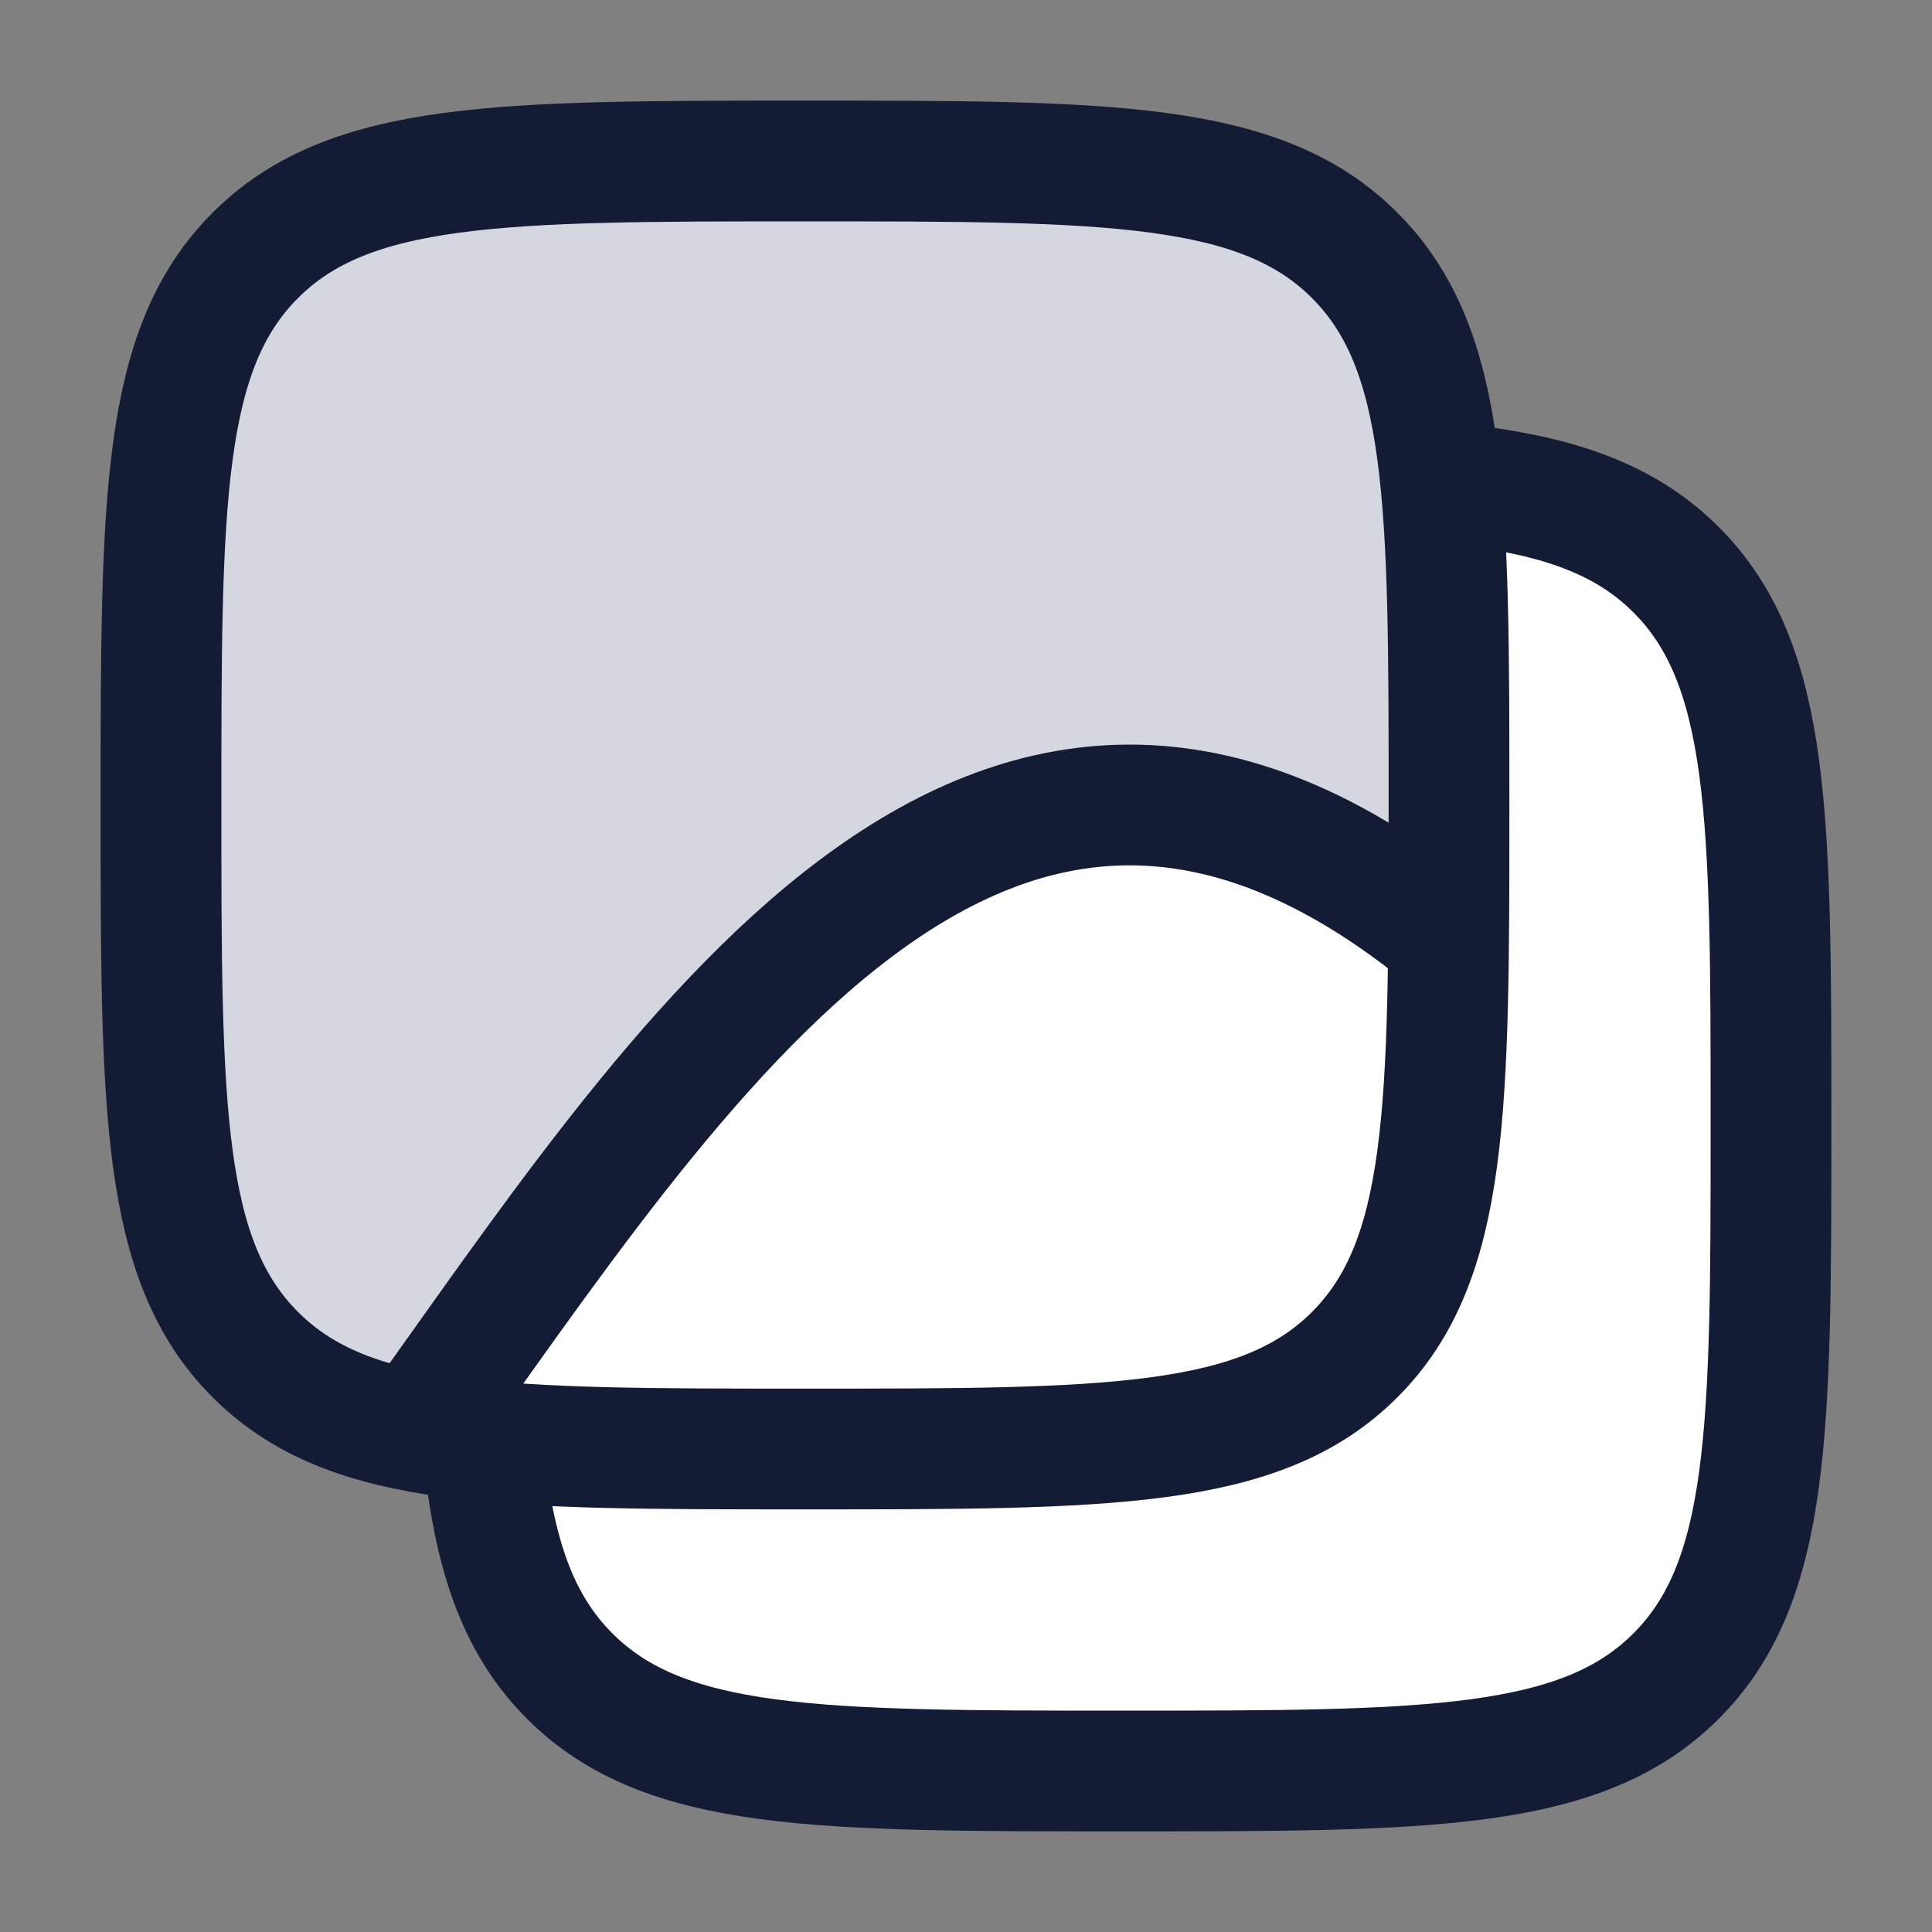 <svg width="24" height="24" viewBox="0 0 24 24" fill="none" xmlns="http://www.w3.org/2000/svg">
<rect x="0" y="0" width="24" height="24" fill="#808080" stroke="none"/>
<path d="M7.172 20.819C8.343 21.991 10.229 21.991 14 21.991C17.771 21.991 19.657 21.991 20.828 20.819C22 19.647 22 17.762 22 13.991C22 10.219 22 8.334 20.828 7.162C20.135 6.469 19.192 6.186 17.757 6.07L6.105 18.029C6.235 19.308 6.525 20.172 7.172 20.819Z" fill="white"/>
<path d="M2 10C2 6.229 2 4.343 3.172 3.172C4.343 2 6.229 2 10 2C13.771 2 15.657 2 16.828 3.172C18 4.343 18 6.229 18 10C18 13.771 18 15.657 16.828 16.828C15.657 18 13.771 18 10 18C6.229 18 4.343 18 3.172 16.828C2 15.657 2 13.771 2 10Z" fill="#D4D7E0"/>
<path d="M9.999 18H9.999H9.998C7.84 18 6.299 18 5.156 17.78C8.538 13.057 12.347 7.001 17.994 11.655C17.969 14.35 17.813 15.842 16.827 16.828C15.655 18 13.77 18 9.999 18Z" fill="white"/>
<path d="M6 17.974C6.129 19.283 6.42 20.164 7.077 20.821C8.256 22 10.154 22 13.949 22C17.744 22 19.642 22 20.821 20.821C22 19.642 22 17.744 22 13.949C22 10.154 22 8.256 20.821 7.077C20.164 6.42 19.283 6.129 17.974 6" stroke="#141B34" stroke-width="1.5"/>
<path d="M2 10C2 6.229 2 4.343 3.172 3.172C4.343 2 6.229 2 10 2C13.771 2 15.657 2 16.828 3.172C18 4.343 18 6.229 18 10C18 13.771 18 15.657 16.828 16.828C15.657 18 13.771 18 10 18C6.229 18 4.343 18 3.172 16.828C2 15.657 2 13.771 2 10Z" stroke="#141B34" stroke-width="1.5"/>
<path d="M5 18C8.421 13.249 12.265 6.947 18 11.673" stroke="#141B34" stroke-width="1.5"/>
</svg>
